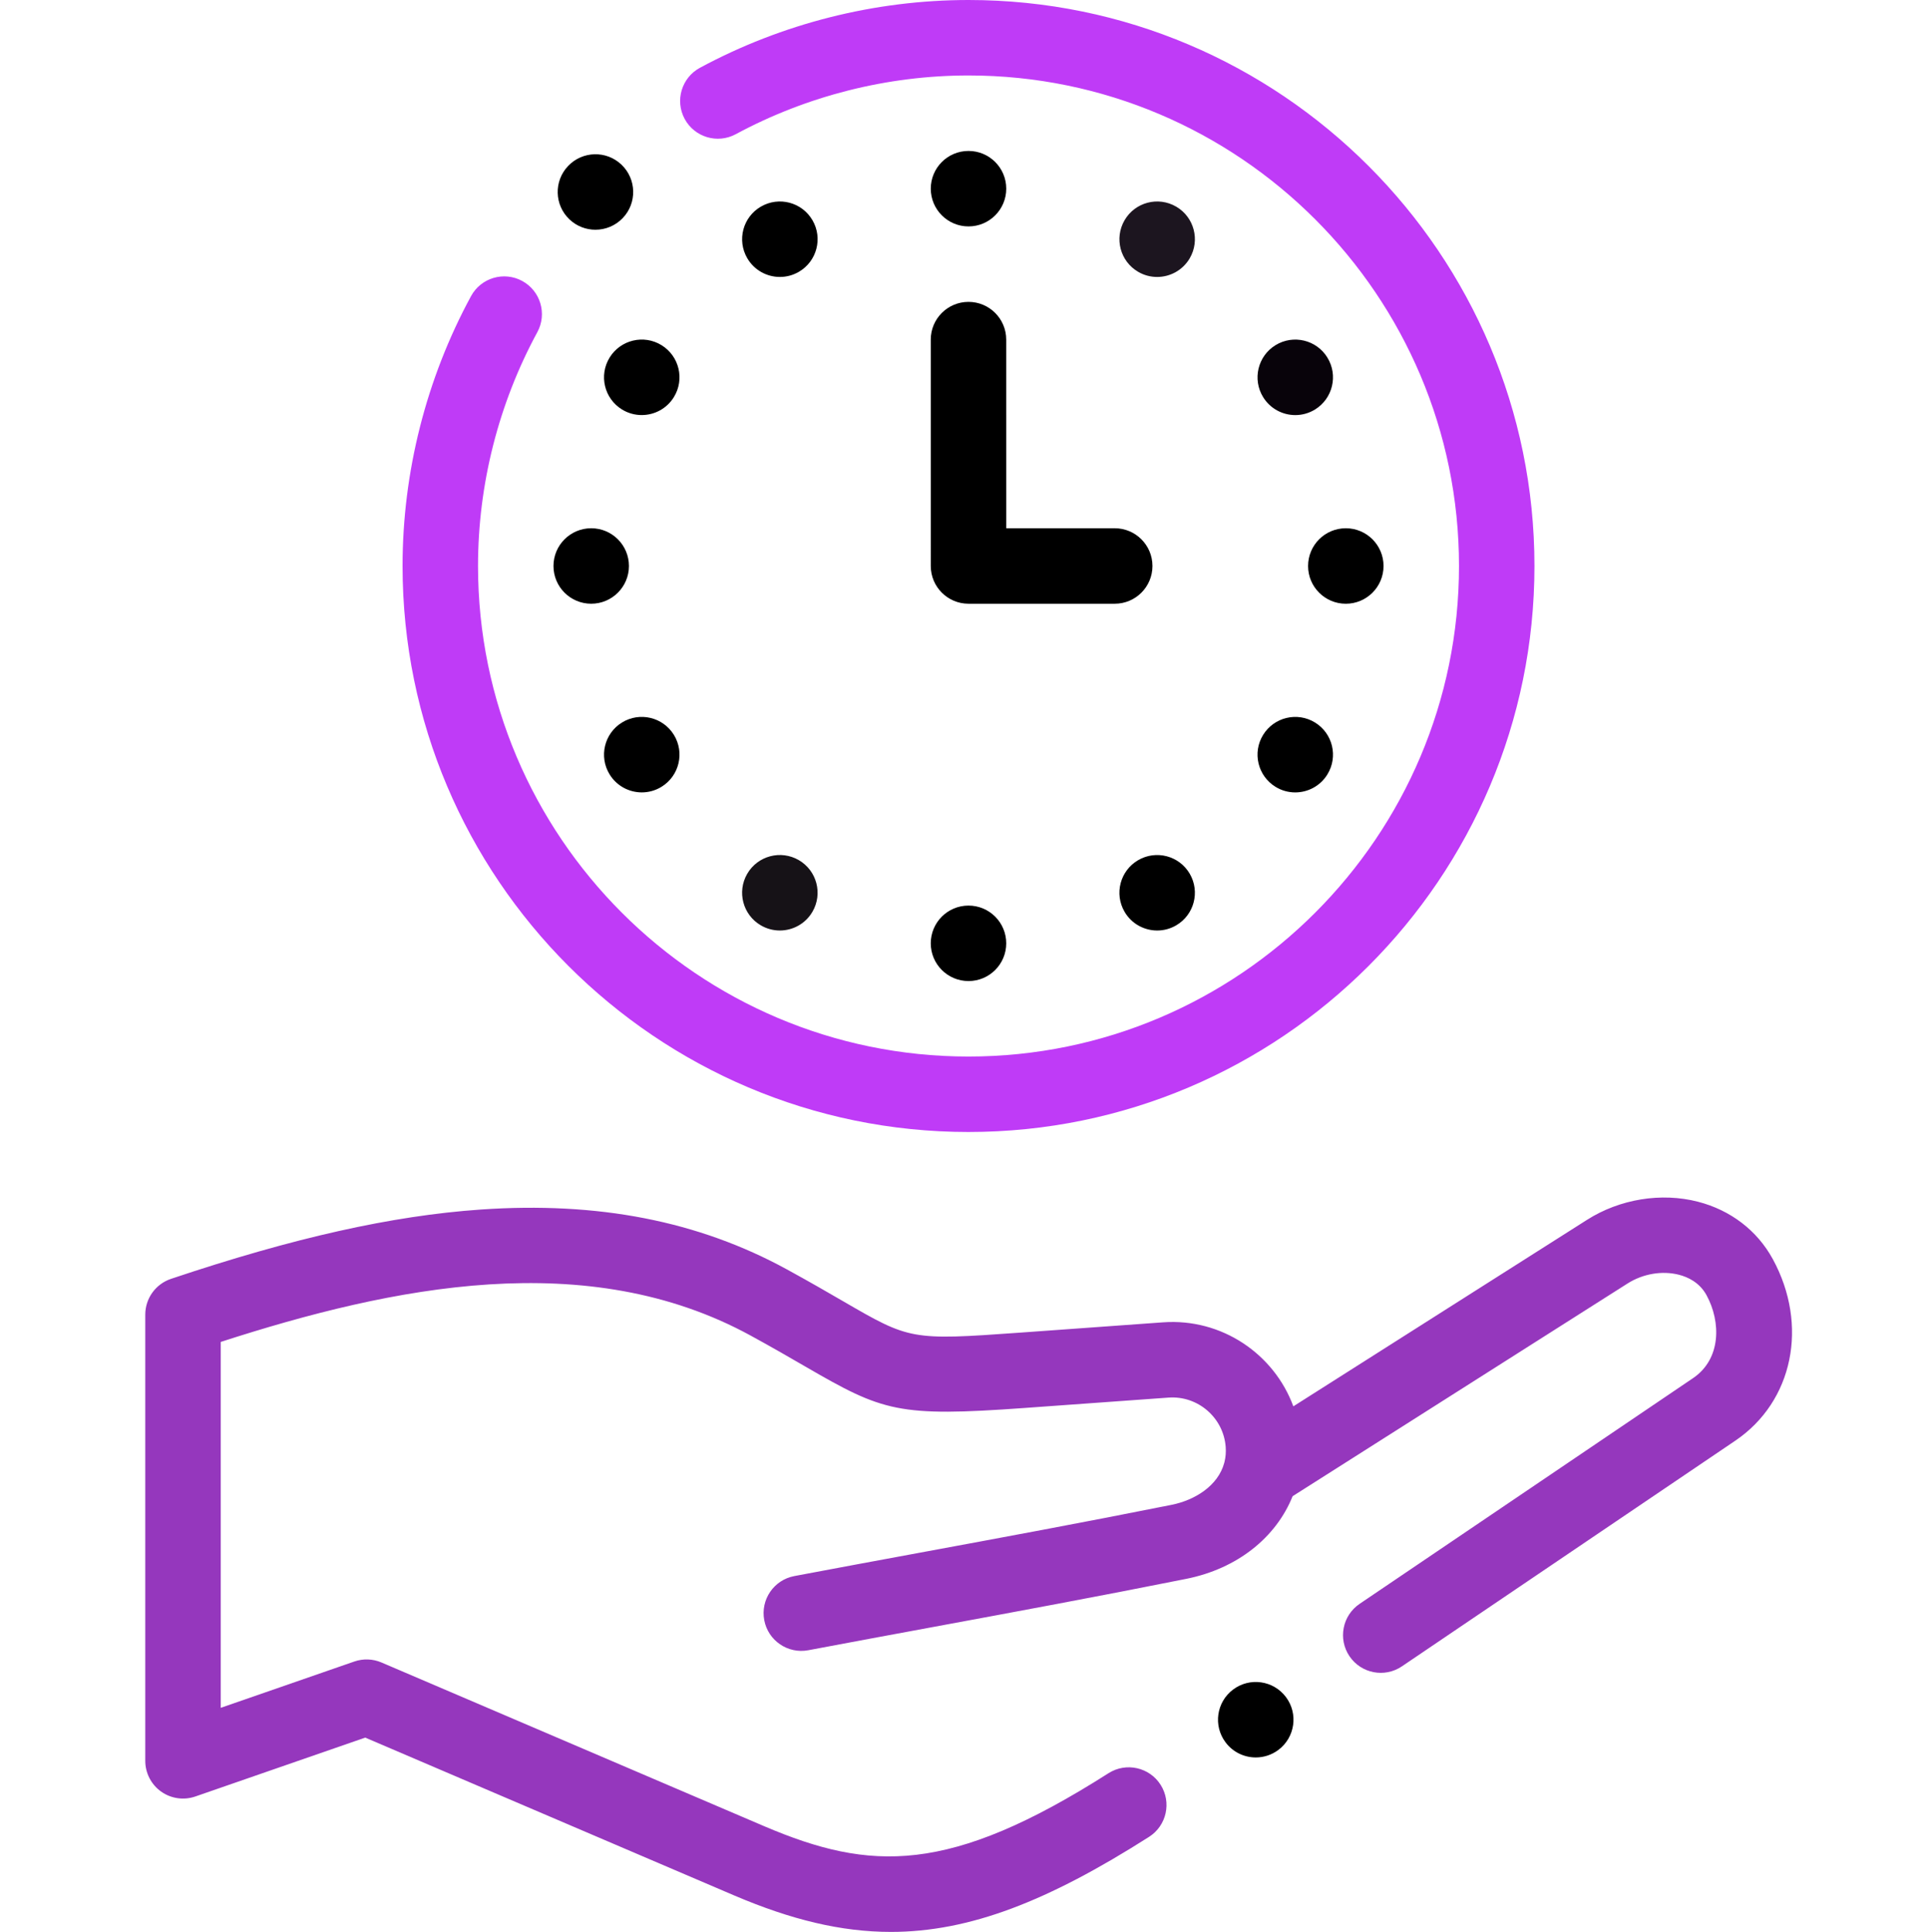 <svg viewBox="-38 0 511 512" xmlns="http://www.w3.org/2000/svg"><path d="m288.828 447.762-.008.004c-4.418 3.312-5.312 9.578-1.996 13.996 1.965 2.621 4.965 4 8.008 4 2.09 0 4.195-.652 5.996-2 4.418-3.312 5.312-9.582 2-14-3.316-4.418-9.582-5.316-14-2zm0 0" id="id_101"></path><path d="m431.848 333.664c-4.125-7.551-11.16-12.945-19.816-15.18-9.73-2.512-20.715-.723-29.387 4.789l-77.855 49.438c-5.129-13.906-18.996-23.379-34.512-22.266l-38.109 2.746c-28.754 2.07-29.094 1.875-46.691-8.324-3.934-2.281-8.832-5.121-14.895-8.438-23.492-12.844-50.059-18.031-81.207-15.871-23.488 1.633-49.562 7.469-82.055 18.367-4.074 1.367-6.82 5.184-6.82 9.48v118.254c0 3.234 1.566 6.273 4.199 8.148 2.637 1.875 6.02 2.359 9.074 1.301l45.023-15.605 97.957 41.902c14.852 6.32 28.113 9.594 41.352 9.594 20.84 0 41.617-8.109 68.434-25.188 4.66-2.969 6.031-9.148 3.062-13.809-2.969-4.656-9.145-6.027-13.805-3.062-42.32 26.957-63.133 26.012-91.195 14.07l-101.492-43.414c-2.289-.98-4.859-1.07-7.211-.254l-35.395 12.27v-96.973c45.695-14.773 97.203-25.324 140.484-1.66 5.844 3.195 10.422 5.848 14.465 8.191 20.621 11.953 24.547 13.391 58.156 10.969l38.105-2.746c7.766-.559 14.582 5.32 15.145 13.109.098 1.371-.012 2.66-.301 3.859-.031.121-.062.238-.09.355-1.633 6.027-7.73 9.848-13.965 11.098-23.059 4.617-45.324 8.734-66.859 12.711-10.988 2.031-21.98 4.062-33.121 6.168-5.426 1.023-8.996 6.254-7.969 11.684 1.023 5.426 6.262 8.996 11.68 7.969 11.113-2.098 22.082-4.125 33.047-6.152 21.605-3.992 43.945-8.121 67.152-12.77 13.578-2.719 23.809-11.027 28.16-21.898l88.77-56.371c4.094-2.598 9.199-3.465 13.668-2.305 2.293.59 5.41 2.008 7.262 5.395 3.879 7.105 3.895 16.941-3.57 21.992l-88.375 59.82c-4.57 3.094-5.77 9.312-2.676 13.887 3.094 4.574 9.312 5.77 13.887 2.676l88.375-59.816c15.312-10.367 19.48-30.609 9.914-48.141zm0 0" id="id_102" style="fill: rgb(149, 55, 189);"></path><path d="m218.695 300.004c82.711 0 150-67.293 150-150.004s-67.289-150-150-150c-24.766 0-49.379 6.211-71.176 17.961-4.863 2.621-6.68 8.688-4.059 13.551 2.621 4.859 8.688 6.676 13.547 4.055 18.895-10.184 40.227-15.566 61.688-15.566 71.684 0 130 58.32 130 130 0 71.684-58.316 130.004-130 130.004-71.684 0-130-58.32-130-130.004 0-21.578 5.438-43.012 15.727-61.98 2.637-4.855.832-10.926-4.02-13.562-4.855-2.633-10.926-.832-13.559 4.023-11.875 21.891-18.148 46.621-18.148 71.52 0 82.711 67.289 150.004 150 150.004zm0 0" id="id_103" style="fill: rgb(191, 59, 247);"></path><path d="m208.695 150c0 5.523 4.477 10 10 10h38.754c5.523 0 10-4.477 10-10s-4.477-10-10-10h-28.754l-.004-49.996c0-5.523-4.477-10-10-10-5.523 0-10 4.477-10 10zm0 0" id="id_104"></path><path d="m218.699 60.004c5.523 0 10-4.477 10-10 0-5.523-4.477-10-10-10h-.008c-5.523 0-9.996 4.477-9.996 10 0 5.523 4.48 10 10.004 10zm0 0" id="id_105"></path><path d="m168.707 73.398c1.711 0 3.445-.438 5.031-1.363 4.77-2.781 6.383-8.906 3.598-13.676-2.781-4.77-8.898-6.383-13.676-3.598h-.008c-4.77 2.785-6.379 8.906-3.594 13.676 1.859 3.188 5.207 4.961 8.648 4.961zm0 0" id="id_106"></path><path d="m123.578 94.758-.004.008c-2.895 4.699-1.426 10.855 3.277 13.754 1.633 1.004 3.441 1.48 5.23 1.48 3.359 0 6.641-1.691 8.527-4.762 2.898-4.703 1.43-10.863-3.273-13.758-4.703-2.895-10.863-1.426-13.758 3.277zm0 0" id="id_107"></path><path d="m118.695 160c5.523 0 10-4.48 10-10 0-5.523-4.477-10-10-10-5.52 0-10 4.477-10 10v.004c0 5.523 4.48 9.996 10 9.996zm0 0" id="id_108"></path><path d="m126.852 191.48c-4.703 2.895-6.172 9.055-3.277 13.758l.004.004c1.891 3.07 5.168 4.758 8.523 4.758 1.789 0 3.598-.477 5.234-1.484 4.703-2.895 6.168-9.059 3.273-13.762-2.895-4.699-9.051-6.168-13.758-3.273zm0 0" id="id_109"></path><path d="m163.652 245.238.008.004c1.586.922 3.316 1.363 5.027 1.363 3.438 0 6.789-1.777 8.645-4.965 2.785-4.77 1.172-10.895-3.602-13.68-4.77-2.781-10.895-1.172-13.676 3.602-2.781 4.77-1.172 10.895 3.598 13.676zm0 0" id="id_110" style="fill: rgb(22, 18, 23);"></path><path d="m218.691 260h.008c5.523 0 9.996-4.477 9.996-10s-4.48-10-10.004-10c-5.523 0-10 4.477-10 10s4.477 10 10 10zm0 0" id="id_111"></path><path d="m263.652 227.965c-4.77 2.785-6.383 8.906-3.598 13.68 1.855 3.184 5.207 4.961 8.645 4.961 1.711 0 3.445-.438 5.031-1.363l.004-.004c4.773-2.781 6.379-8.902 3.598-13.676-2.781-4.77-8.91-6.379-13.68-3.598zm0 0" id="id_112"></path><path d="m300.055 208.52c1.633 1.008 3.441 1.484 5.23 1.484 3.355 0 6.637-1.688 8.523-4.758l.004-.008c2.898-4.703 1.43-10.859-3.273-13.754-4.707-2.895-10.867-1.426-13.762 3.277-2.895 4.703-1.426 10.863 3.277 13.758zm0 0" id="id_113"></path><path d="m308.695 150.004c0 5.523 4.477 10 10 10 5.52 0 10-4.477 10-10v-.008c0-5.523-4.48-9.996-10-9.996-5.523 0-10 4.48-10 10.004zm0 0" id="id_114"></path><path d="m313.812 94.758c-2.895-4.703-9.055-6.168-13.758-3.273-4.703 2.895-6.168 9.059-3.273 13.762 1.891 3.07 5.168 4.762 8.527 4.762 1.785 0 3.598-.48 5.23-1.484 4.703-2.898 6.172-9.055 3.273-13.758zm0 0" id="id_115" style="fill: rgb(8, 3, 10);"></path><path d="m273.738 54.762h-.008c-4.77-2.785-10.891-1.172-13.672 3.602-2.785 4.77-1.172 10.895 3.602 13.676 1.582.926 3.316 1.363 5.027 1.363 3.441 0 6.789-1.777 8.648-4.961 2.781-4.773 1.172-10.895-3.598-13.68zm0 0" id="id_116" style="fill: rgb(28, 21, 31);"></path><path d="m119.816 60.883c2.641 0 5.281-1.039 7.25-3.105 3.809-3.996 3.652-10.328-.348-14.137-3.996-3.809-10.328-3.656-14.137.344l-.012.012c-3.809 4-3.648 10.324.352 14.133 1.934 1.84 4.414 2.754 6.895 2.754zm0 0" id="id_117"></path></svg>